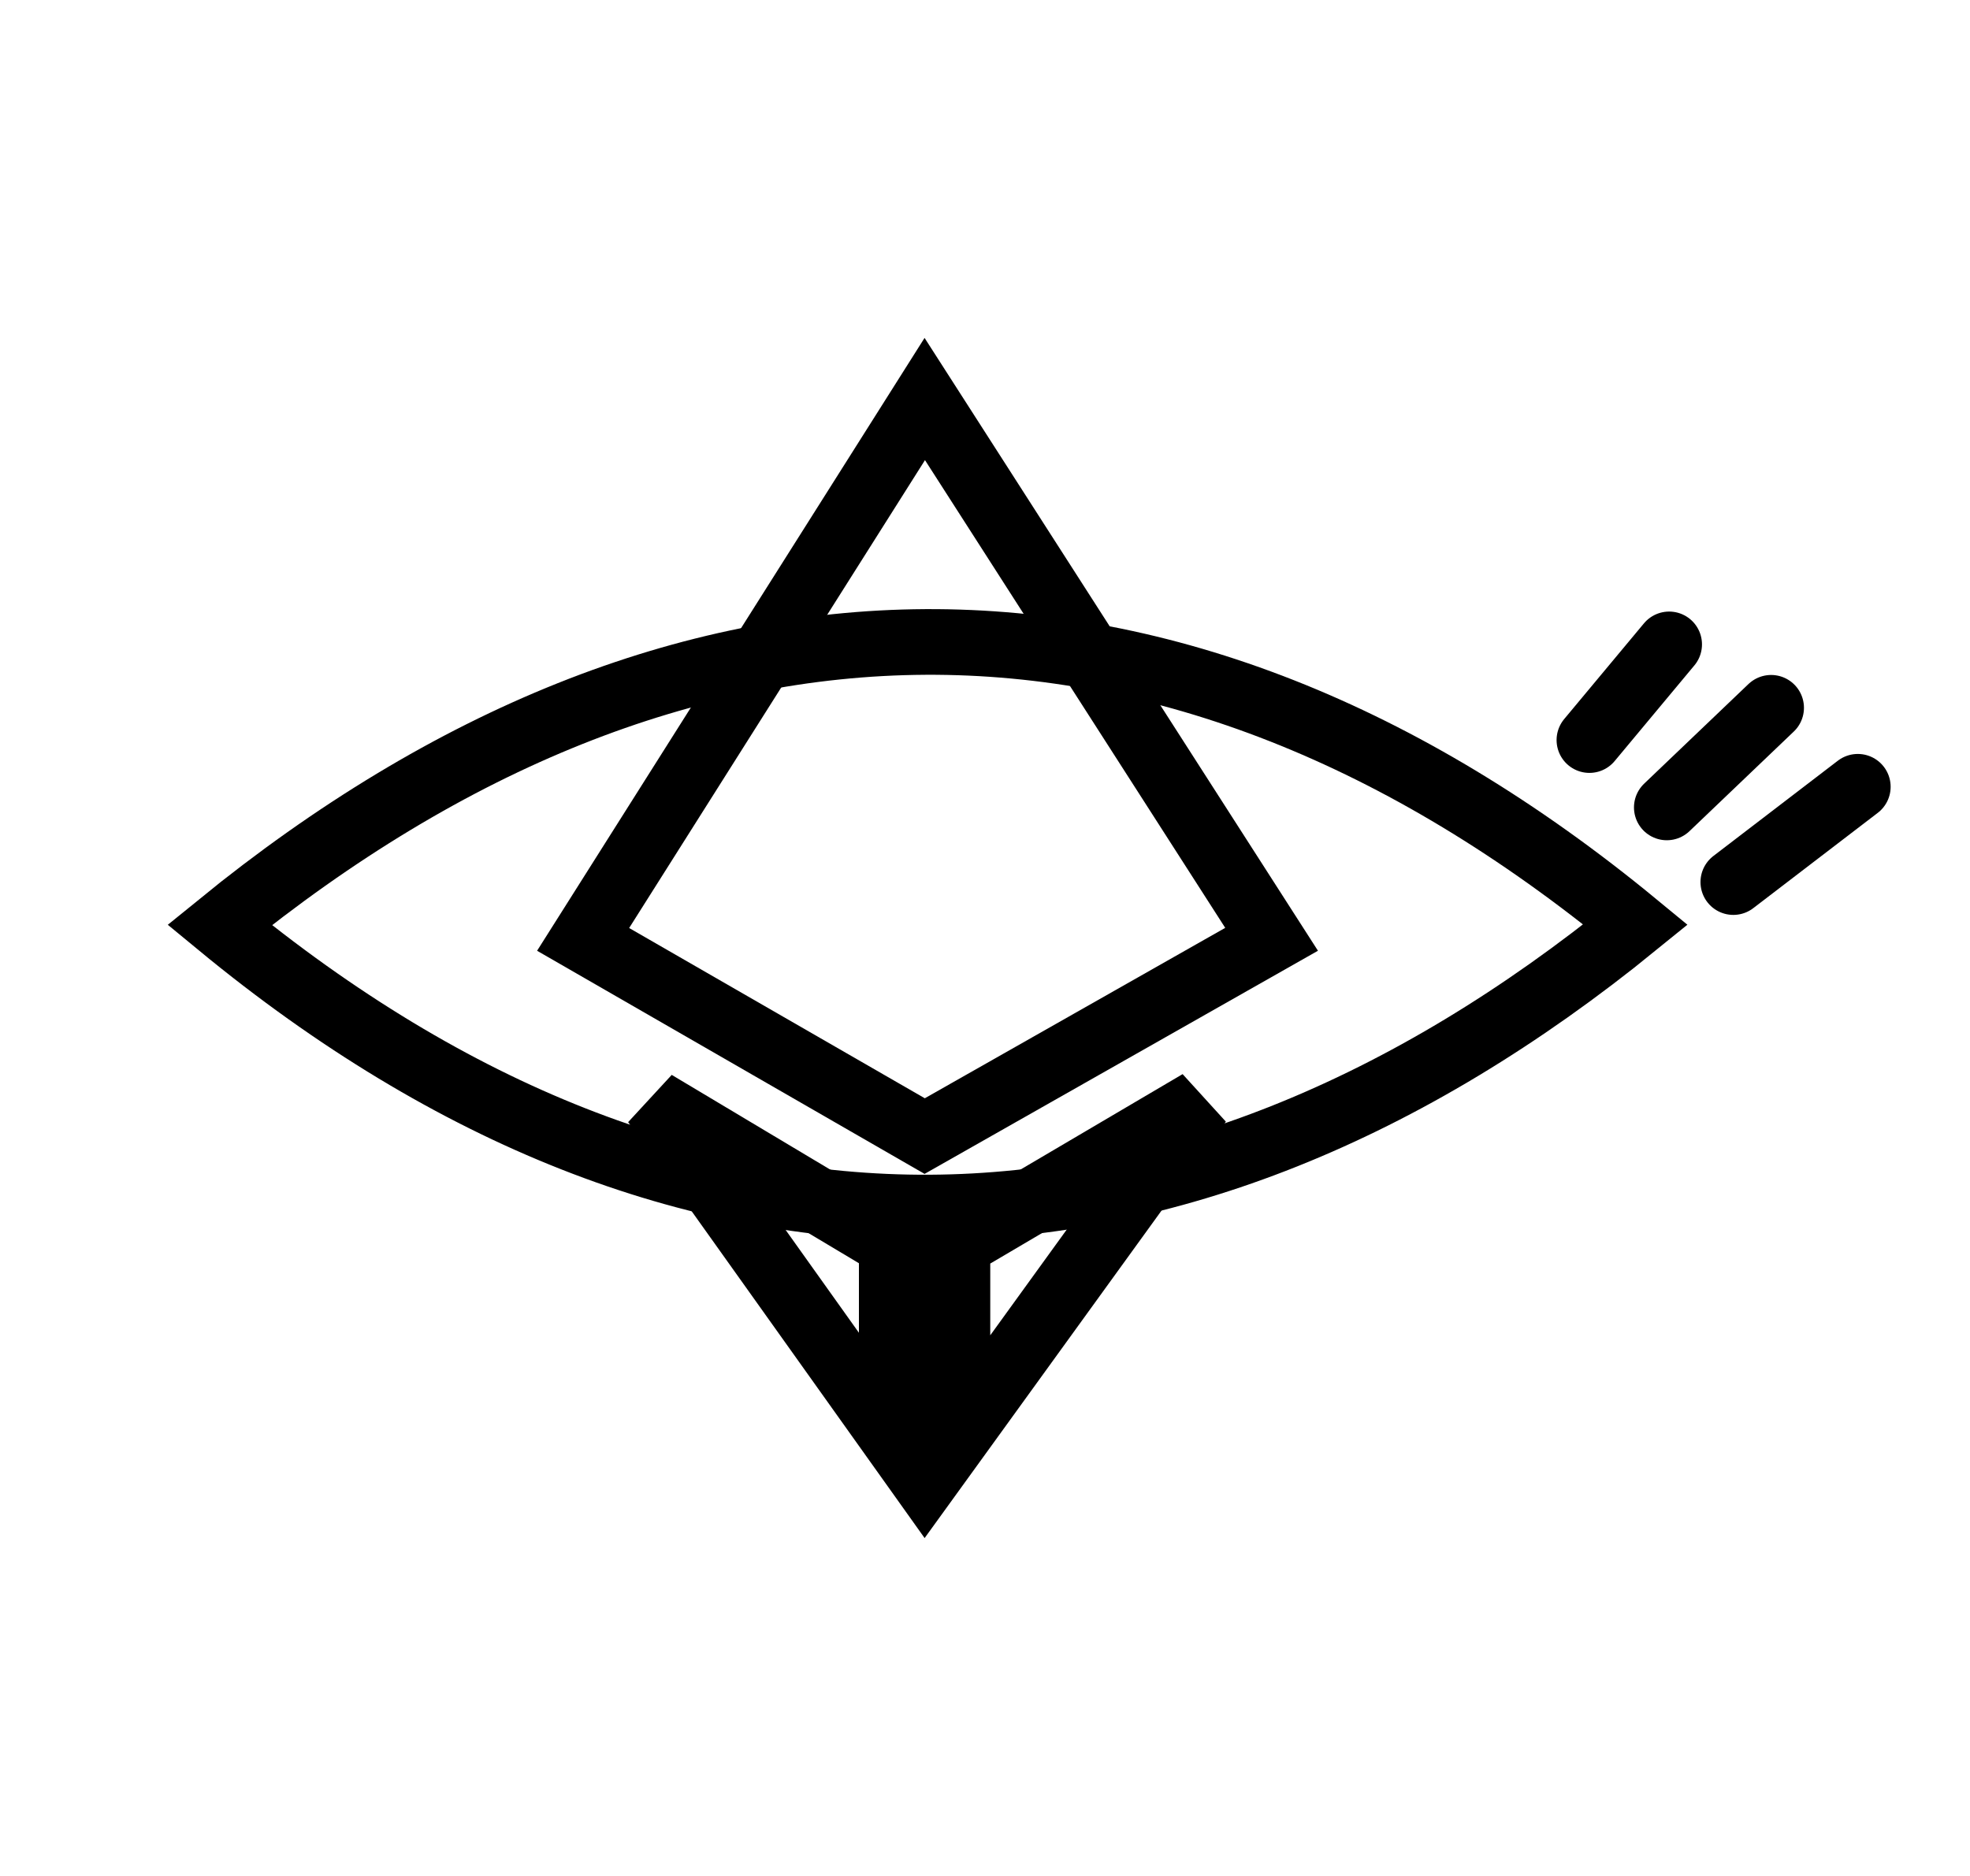 <svg width="21" height="20" viewBox="0 0 21 20" fill="none" stroke="currentColor" xmlns="http://www.w3.org/2000/svg">
	<path d="M9.911 12.874C7.383 12.887 4.825 11.909 2.341 9.861C4.795 7.863 7.337 6.858 9.865 6.844C12.393 6.831 14.95 7.81 17.435 9.857C14.98 11.855 12.438 12.86 9.911 12.874Z" stroke-width="0.7" />
	<path d="M9.506 13.269V15.303L6.981 11.76L9.506 13.269ZM10.206 13.271L12.784 11.753L10.206 15.317V13.271ZM9.857 12.112L6.216 10.015L9.858 4.254L13.555 10.014L9.857 12.112Z" stroke-width="0.7" />
	<path d="M18.477 9.404L19.804 8.388M17.768 8.608L18.88 7.546M16.943 7.89L17.793 6.87" stroke-width="0.7" stroke-linecap="round" />
</svg>
